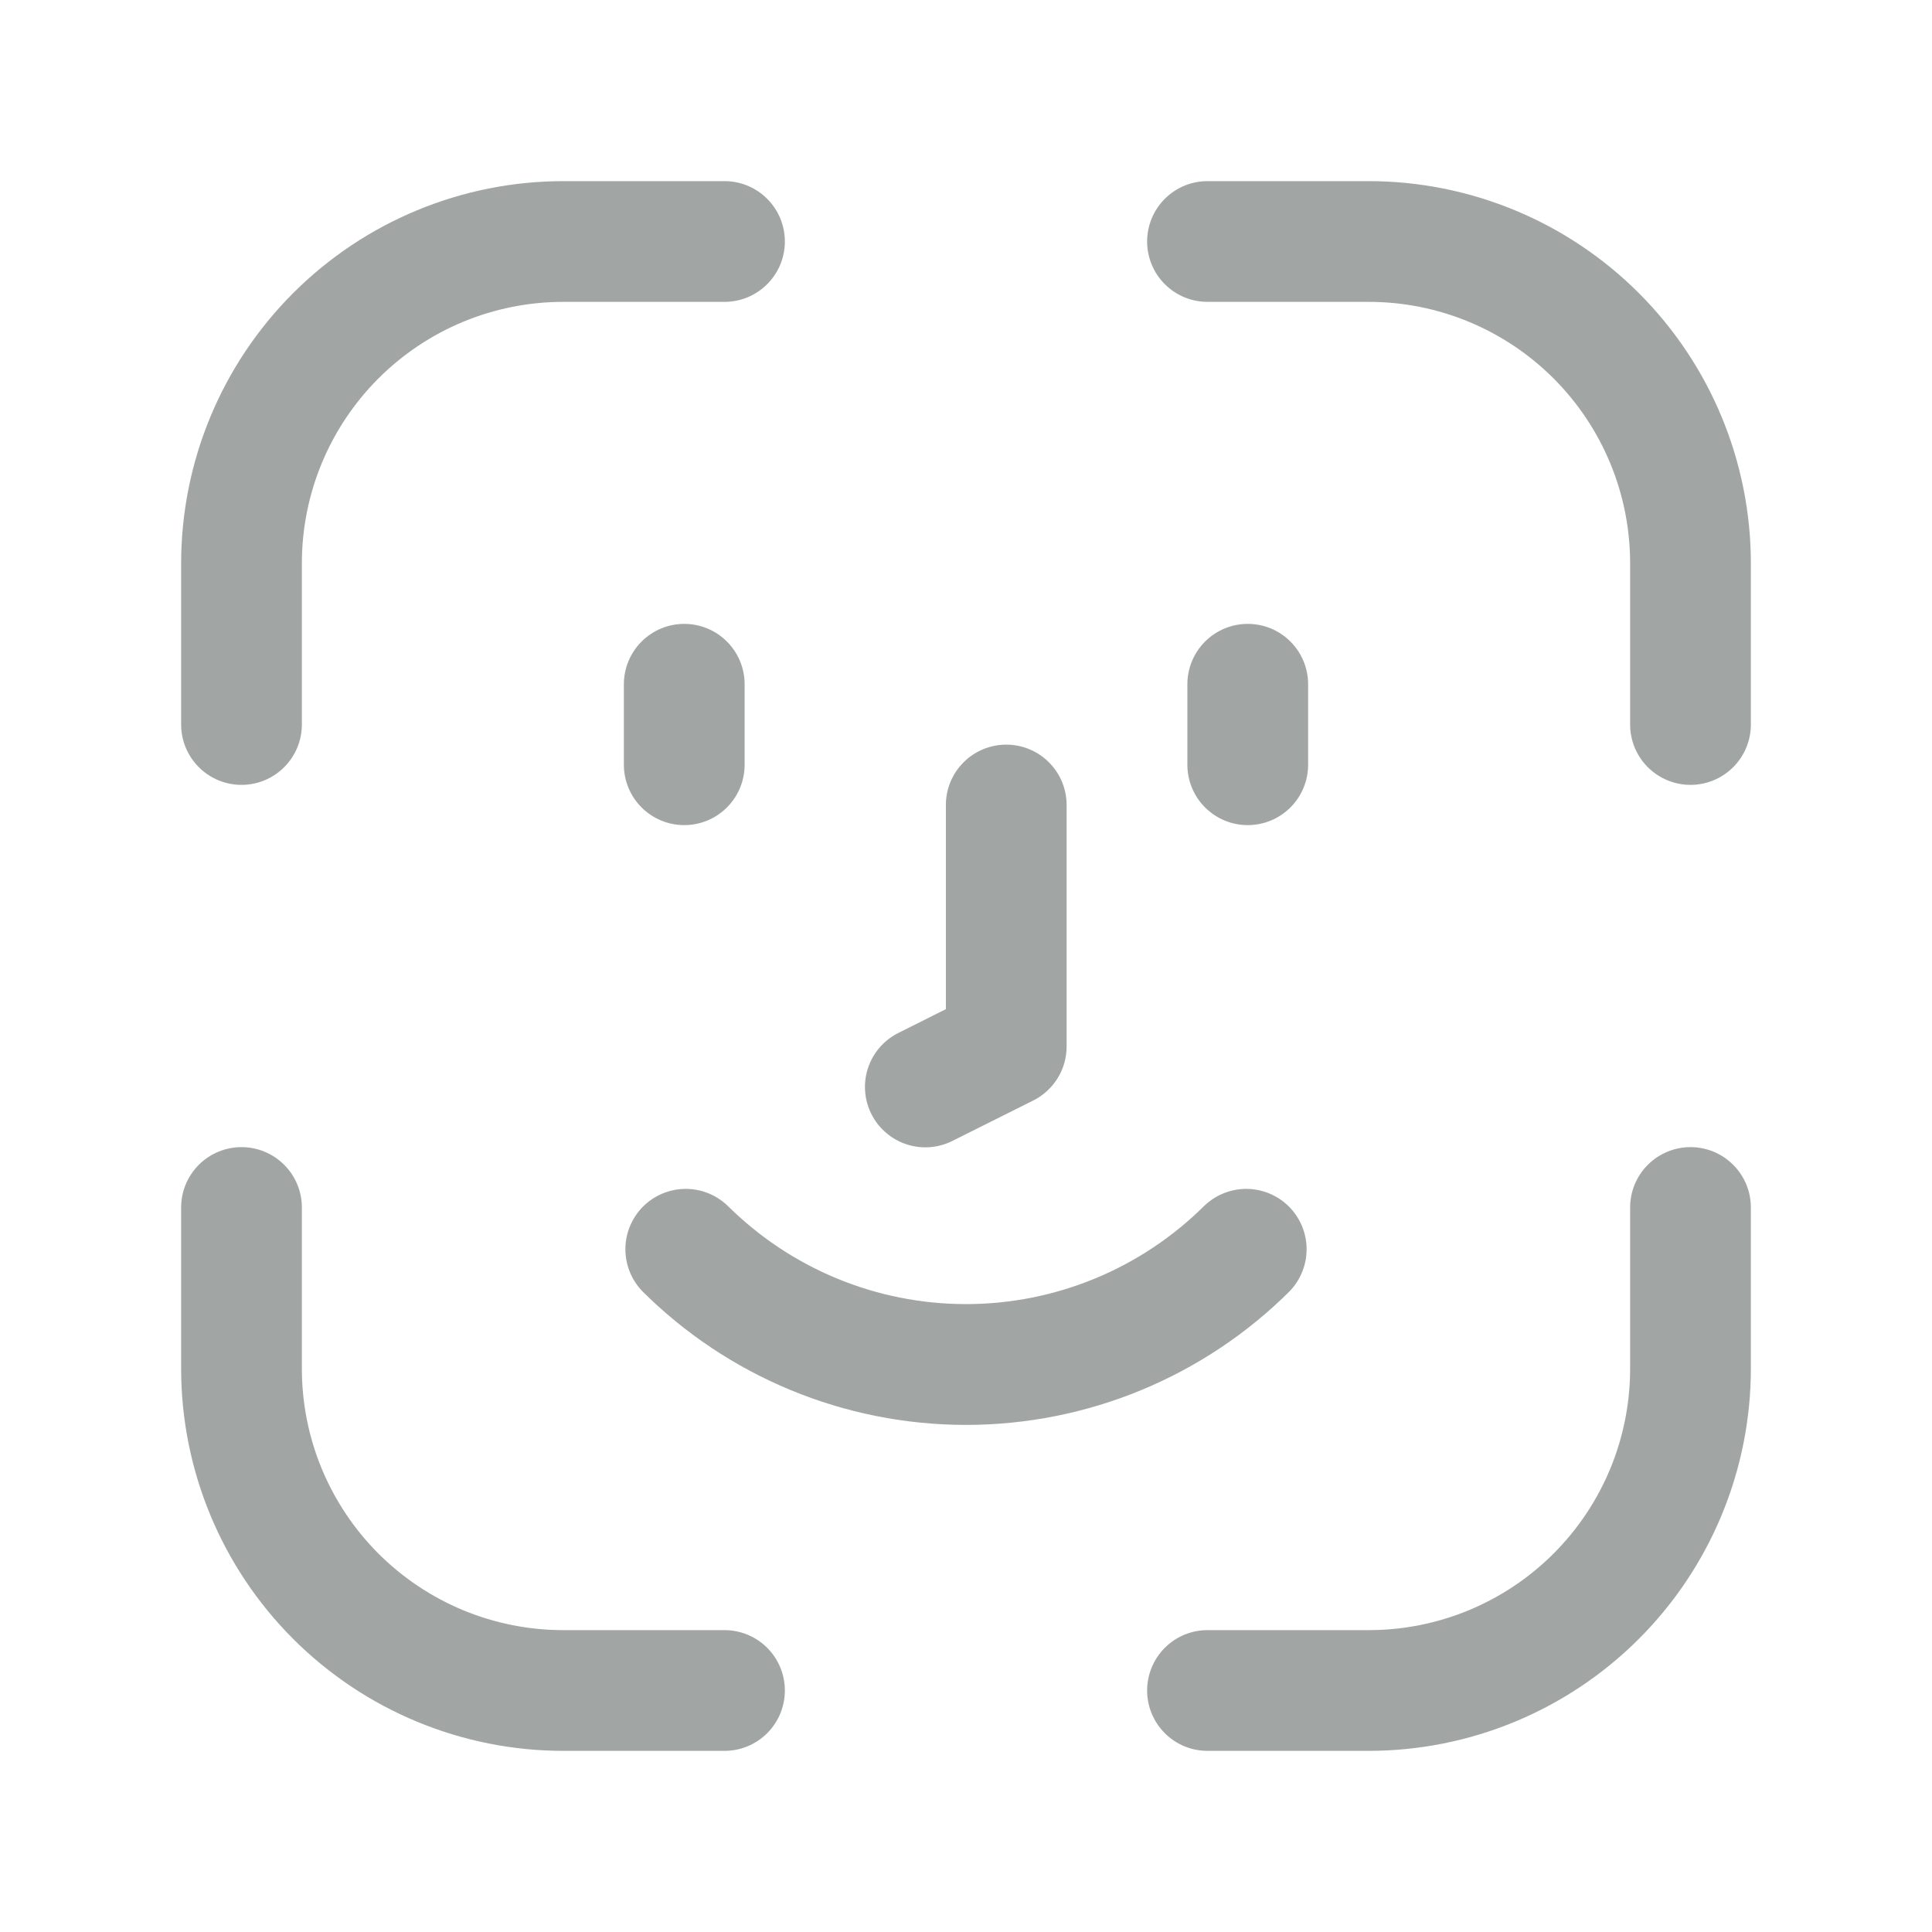 <svg xmlns="http://www.w3.org/2000/svg" width="96" height="96" viewBox="0 0 96 96" fill="none">
  <path fill-rule="evenodd" clip-rule="evenodd" d="M15 36V28C14.998 26.292 15.334 24.601 15.986 23.023C16.639 21.445 17.597 20.012 18.804 18.804C20.012 17.597 21.445 16.639 23.023 15.986C24.601 15.334 26.292 14.998 28 15H36C36.796 15 37.559 14.684 38.121 14.121C38.684 13.559 39 12.796 39 12C39 11.204 38.684 10.441 38.121 9.879C37.559 9.316 36.796 9 36 9H28C22.961 9 18.128 11.002 14.565 14.565C11.002 18.128 9 22.961 9 28V36C9 36.796 9.316 37.559 9.879 38.121C10.441 38.684 11.204 39 12 39C12.796 39 13.559 38.684 14.121 38.121C14.684 37.559 15 36.796 15 36ZM60 15H68C69.708 14.998 71.399 15.334 72.977 15.986C74.555 16.639 75.988 17.597 77.196 18.804C78.403 20.012 79.361 21.445 80.014 23.023C80.666 24.601 81.002 26.292 81 28V36C81 36.796 81.316 37.559 81.879 38.121C82.441 38.684 83.204 39 84 39C84.796 39 85.559 38.684 86.121 38.121C86.684 37.559 87 36.796 87 36V28C87 22.961 84.998 18.128 81.435 14.565C77.872 11.002 73.039 9 68 9H60C59.204 9 58.441 9.316 57.879 9.879C57.316 10.441 57 11.204 57 12C57 12.796 57.316 13.559 57.879 14.121C58.441 14.684 59.204 15 60 15ZM9 60V68C9 73.039 11.002 77.872 14.565 81.435C18.128 84.998 22.961 87 28 87H36C36.796 87 37.559 86.684 38.121 86.121C38.684 85.559 39 84.796 39 84C39 83.204 38.684 82.441 38.121 81.879C37.559 81.316 36.796 81 36 81H28C26.292 81.002 24.601 80.666 23.023 80.014C21.445 79.361 20.012 78.403 18.804 77.196C17.597 75.988 16.639 74.555 15.986 72.977C15.334 71.399 14.998 69.708 15 68V60C15 59.204 14.684 58.441 14.121 57.879C13.559 57.316 12.796 57 12 57C11.204 57 10.441 57.316 9.879 57.879C9.316 58.441 9 59.204 9 60ZM60 87H68C73.039 87 77.872 84.998 81.435 81.435C84.998 77.872 87 73.039 87 68V60C87 59.204 86.684 58.441 86.121 57.879C85.559 57.316 84.796 57 84 57C83.204 57 82.441 57.316 81.879 57.879C81.316 58.441 81 59.204 81 60V68C81.002 69.708 80.666 71.399 80.014 72.977C79.361 74.555 78.403 75.988 77.196 77.196C75.988 78.403 74.555 79.361 72.977 80.014C71.399 80.666 69.708 81.002 68 81H60C59.204 81 58.441 81.316 57.879 81.879C57.316 82.441 57 83.204 57 84C57 84.796 57.316 85.559 57.879 86.121C58.441 86.684 59.204 87 60 87ZM59 34V38C59 38.796 59.316 39.559 59.879 40.121C60.441 40.684 61.204 41 62 41C62.796 41 63.559 40.684 64.121 40.121C64.684 39.559 65 38.796 65 38V34C65 33.204 64.684 32.441 64.121 31.879C63.559 31.316 62.796 31 62 31C61.204 31 60.441 31.316 59.879 31.879C59.316 32.441 59 33.204 59 34ZM31 34V38C31 38.796 31.316 39.559 31.879 40.121C32.441 40.684 33.204 41 34 41C34.796 41 35.559 40.684 36.121 40.121C36.684 39.559 37 38.796 37 38V34C37 33.204 36.684 32.441 36.121 31.879C35.559 31.316 34.796 31 34 31C33.204 31 32.441 31.316 31.879 31.879C31.316 32.441 31 33.204 31 34ZM47 50.144V40C47 39.204 47.316 38.441 47.879 37.879C48.441 37.316 49.204 37 50 37C50.796 37 51.559 37.316 52.121 37.879C52.684 38.441 53 39.204 53 40V52C53 52.557 52.845 53.104 52.551 53.578C52.258 54.052 51.839 54.435 51.34 54.684L47.34 56.684C46.987 56.864 46.602 56.972 46.208 57.002C45.813 57.032 45.416 56.983 45.04 56.86C44.664 56.736 44.316 56.538 44.017 56.279C43.717 56.02 43.472 55.705 43.295 55.35C43.118 54.996 43.013 54.611 42.986 54.215C42.959 53.821 43.011 53.424 43.137 53.049C43.264 52.674 43.464 52.328 43.725 52.03C43.987 51.733 44.304 51.49 44.66 51.316L47 50.144ZM59.88 59.88C60.449 59.35 61.201 59.062 61.978 59.075C62.755 59.089 63.497 59.404 64.046 59.953C64.596 60.503 64.911 61.245 64.925 62.022C64.938 62.799 64.65 63.551 64.12 64.12C63.576 64.664 64.12 64.124 64.116 64.128C59.842 68.402 54.045 70.803 48 70.803C41.955 70.803 36.158 68.402 31.884 64.128L31.88 64.12C31.35 63.551 31.062 62.799 31.075 62.022C31.089 61.245 31.404 60.503 31.953 59.953C32.503 59.404 33.245 59.089 34.022 59.075C34.799 59.062 35.551 59.35 36.12 59.88C36.664 60.424 36.124 59.88 36.128 59.884C39.277 63.032 43.547 64.8 48 64.8C52.453 64.8 56.723 63.032 59.872 59.884L59.88 59.88Z" fill="#15211F" fill-opacity="0.4"/>
</svg>
